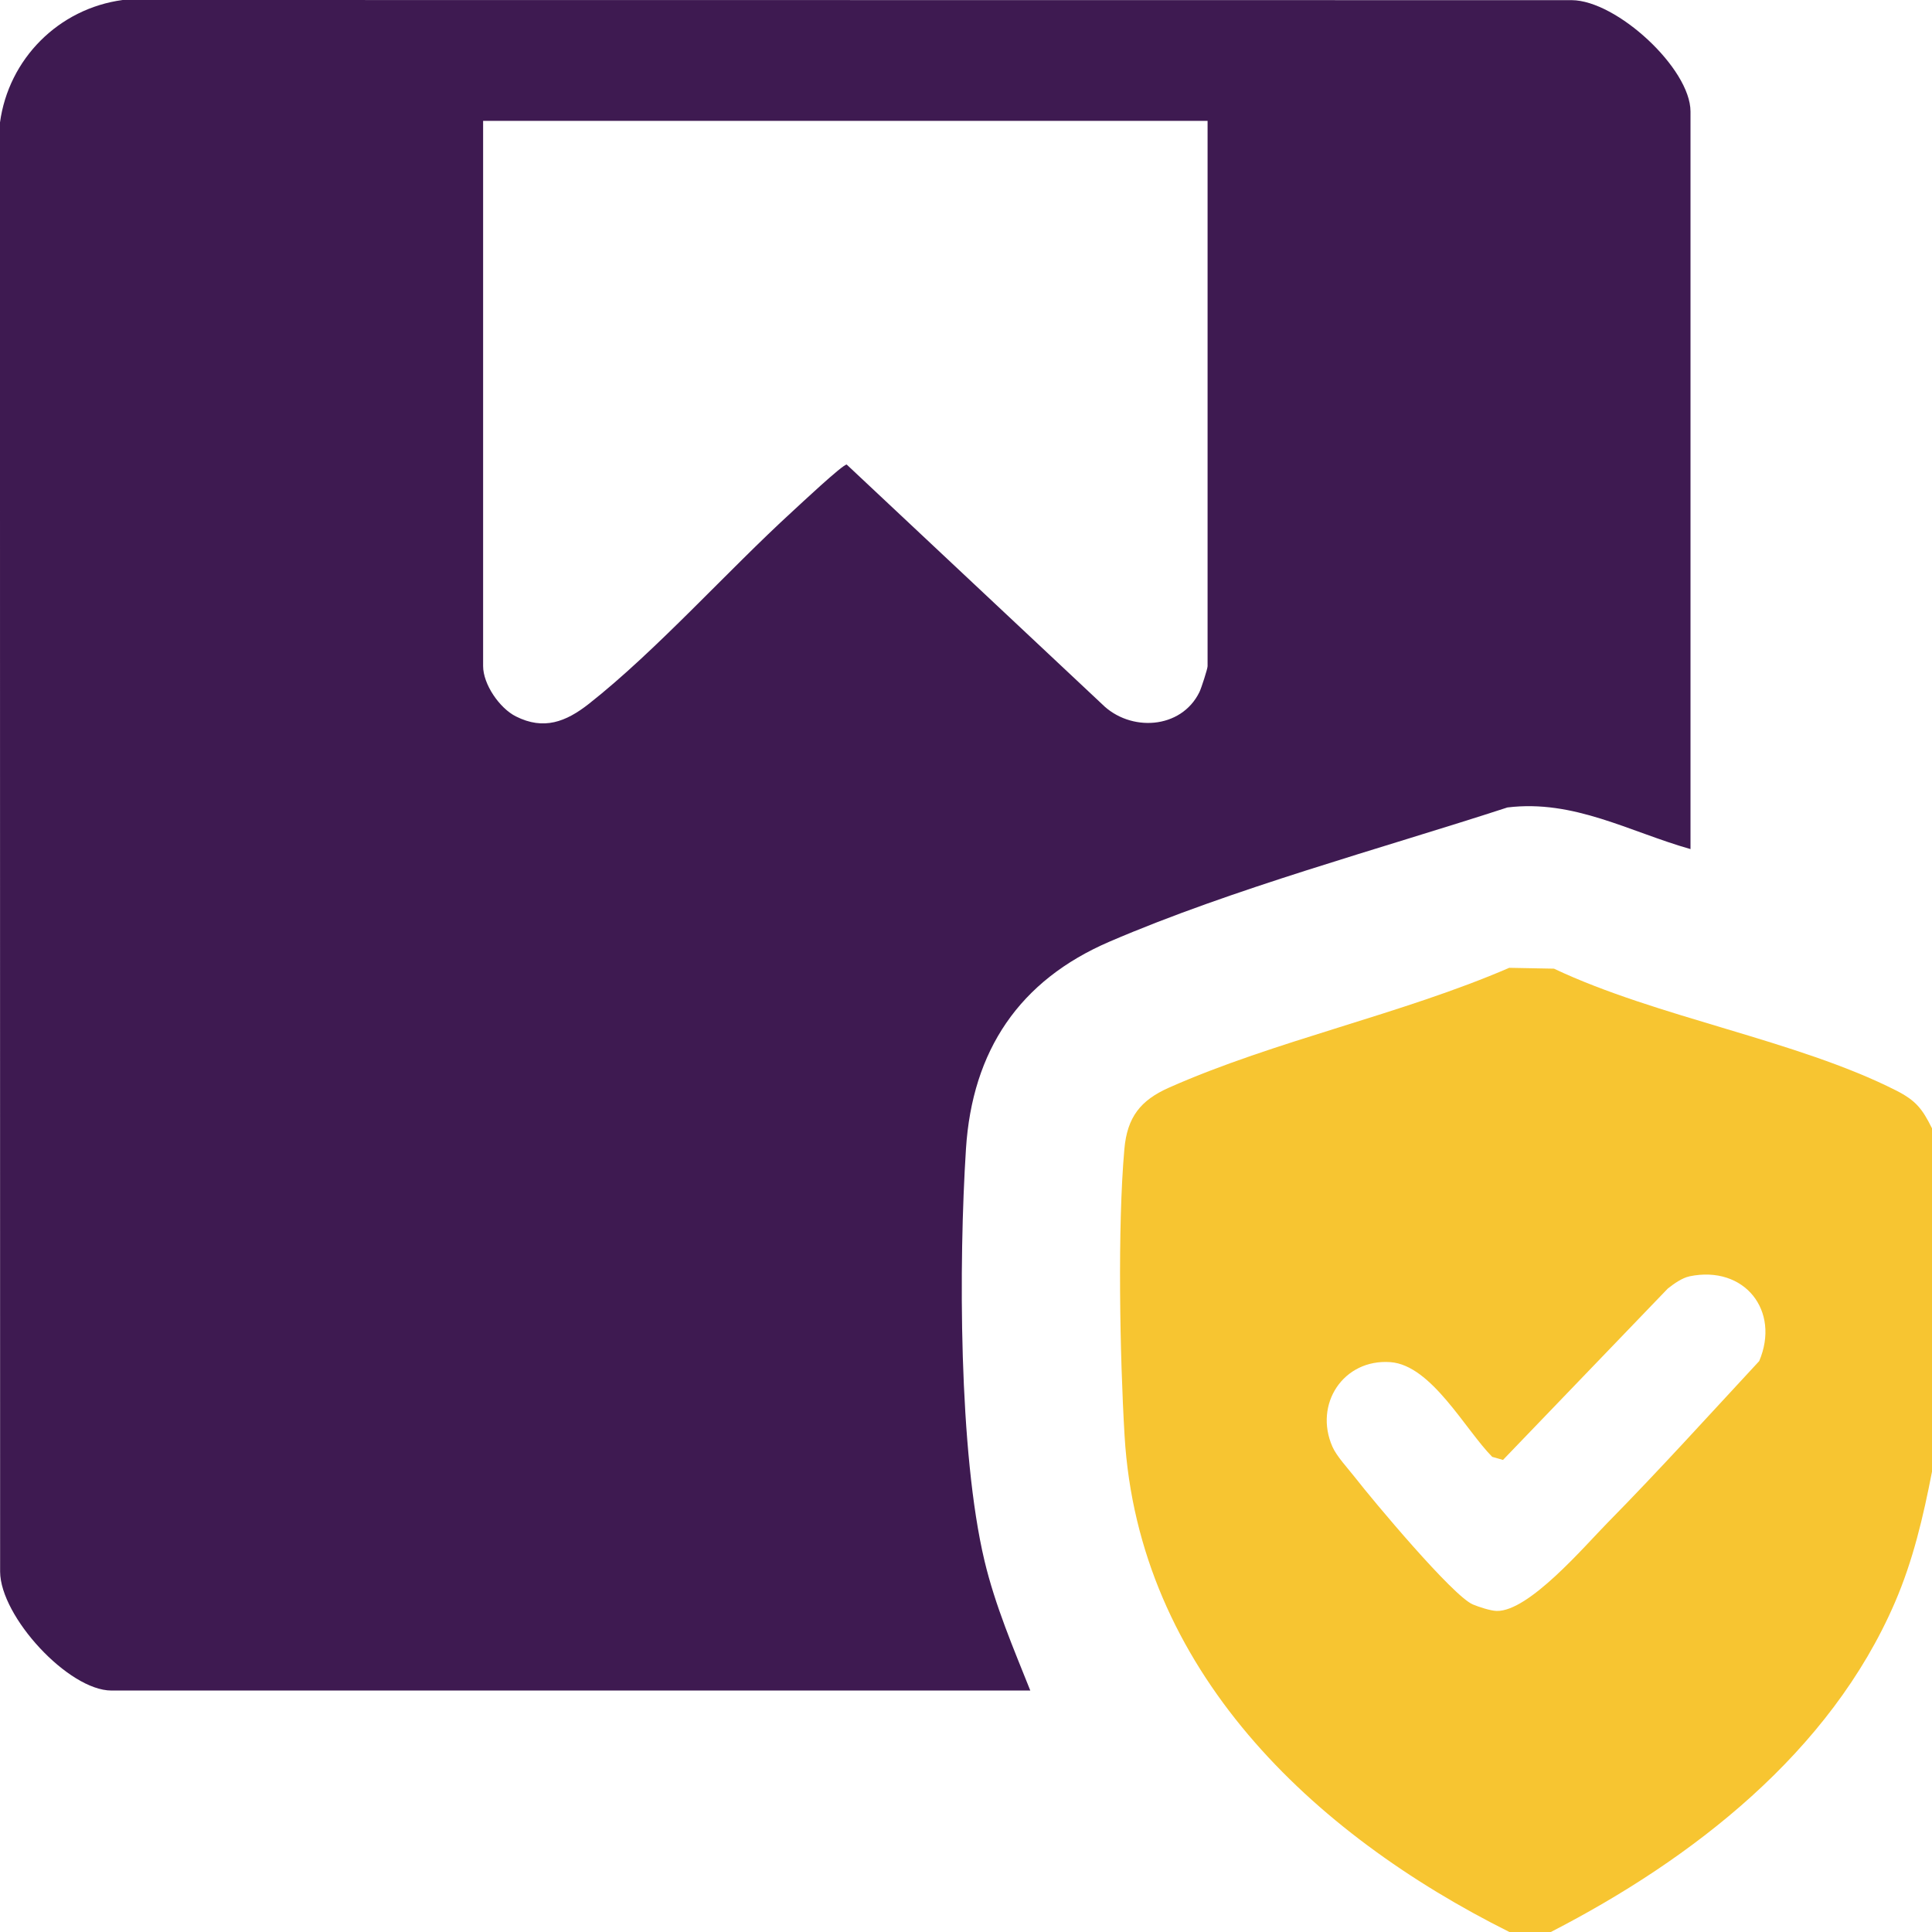 <svg width="50" height="50" viewBox="0 0 50 50" fill="none" xmlns="http://www.w3.org/2000/svg">
<g clip-path="url(#clip0_5307_611)">
<path d="M50 29.201V38.087C49.774 39.249 49.511 40.382 49.04 41.472C47.366 45.353 43.799 48.115 40.136 50H39.063C33.95 47.447 29.463 43.206 29.104 37.158C28.981 35.102 28.919 31.751 29.099 29.734C29.173 28.908 29.519 28.475 30.249 28.15C32.989 26.932 36.275 26.25 39.059 25.047L40.217 25.069C42.89 26.334 46.497 26.916 49.074 28.223C49.582 28.482 49.747 28.692 50 29.201ZM43.724 33.032C43.531 33.072 43.317 33.225 43.161 33.349L38.897 37.783L38.618 37.703C37.919 36.996 37.044 35.331 35.985 35.252C34.767 35.163 33.996 36.339 34.484 37.443C34.592 37.688 34.884 38.002 35.063 38.23C35.532 38.833 37.598 41.304 38.117 41.523C38.268 41.587 38.579 41.688 38.733 41.691C39.565 41.711 41.002 40.019 41.605 39.407C42.942 38.049 44.231 36.622 45.528 35.225C46.081 33.923 45.148 32.737 43.724 33.031V33.032Z" fill="#F7C531"/>
<path d="M43.752 21.975C42.163 21.525 40.733 20.686 39.012 20.897C35.696 21.976 31.913 22.994 28.716 24.369C26.377 25.374 25.162 27.189 24.999 29.734C24.811 32.676 24.809 37.58 25.479 40.395C25.756 41.556 26.224 42.649 26.664 43.751H2.885C1.773 43.751 0.011 41.839 0.003 40.676L-0.001 3.175C0.221 1.525 1.518 0.222 3.174 0L40.676 0.004C41.839 0.01 43.75 1.773 43.75 2.886V21.976L43.752 21.975ZM31.252 3.128H12.503V17.238C12.503 17.709 12.927 18.327 13.35 18.54C14.072 18.904 14.646 18.682 15.239 18.216C16.989 16.838 18.821 14.779 20.509 13.235C20.688 13.071 21.821 12.007 21.913 12.023L28.516 18.218C29.244 18.95 30.569 18.879 31.042 17.909C31.091 17.807 31.252 17.31 31.252 17.241V3.128Z" fill="#3E1A51"/>
</g>
<defs>
<clipPath id="clip0_5307_611">
<rect width="50" height="50" fill="white"/>
</clipPath>
</defs>
</svg>
